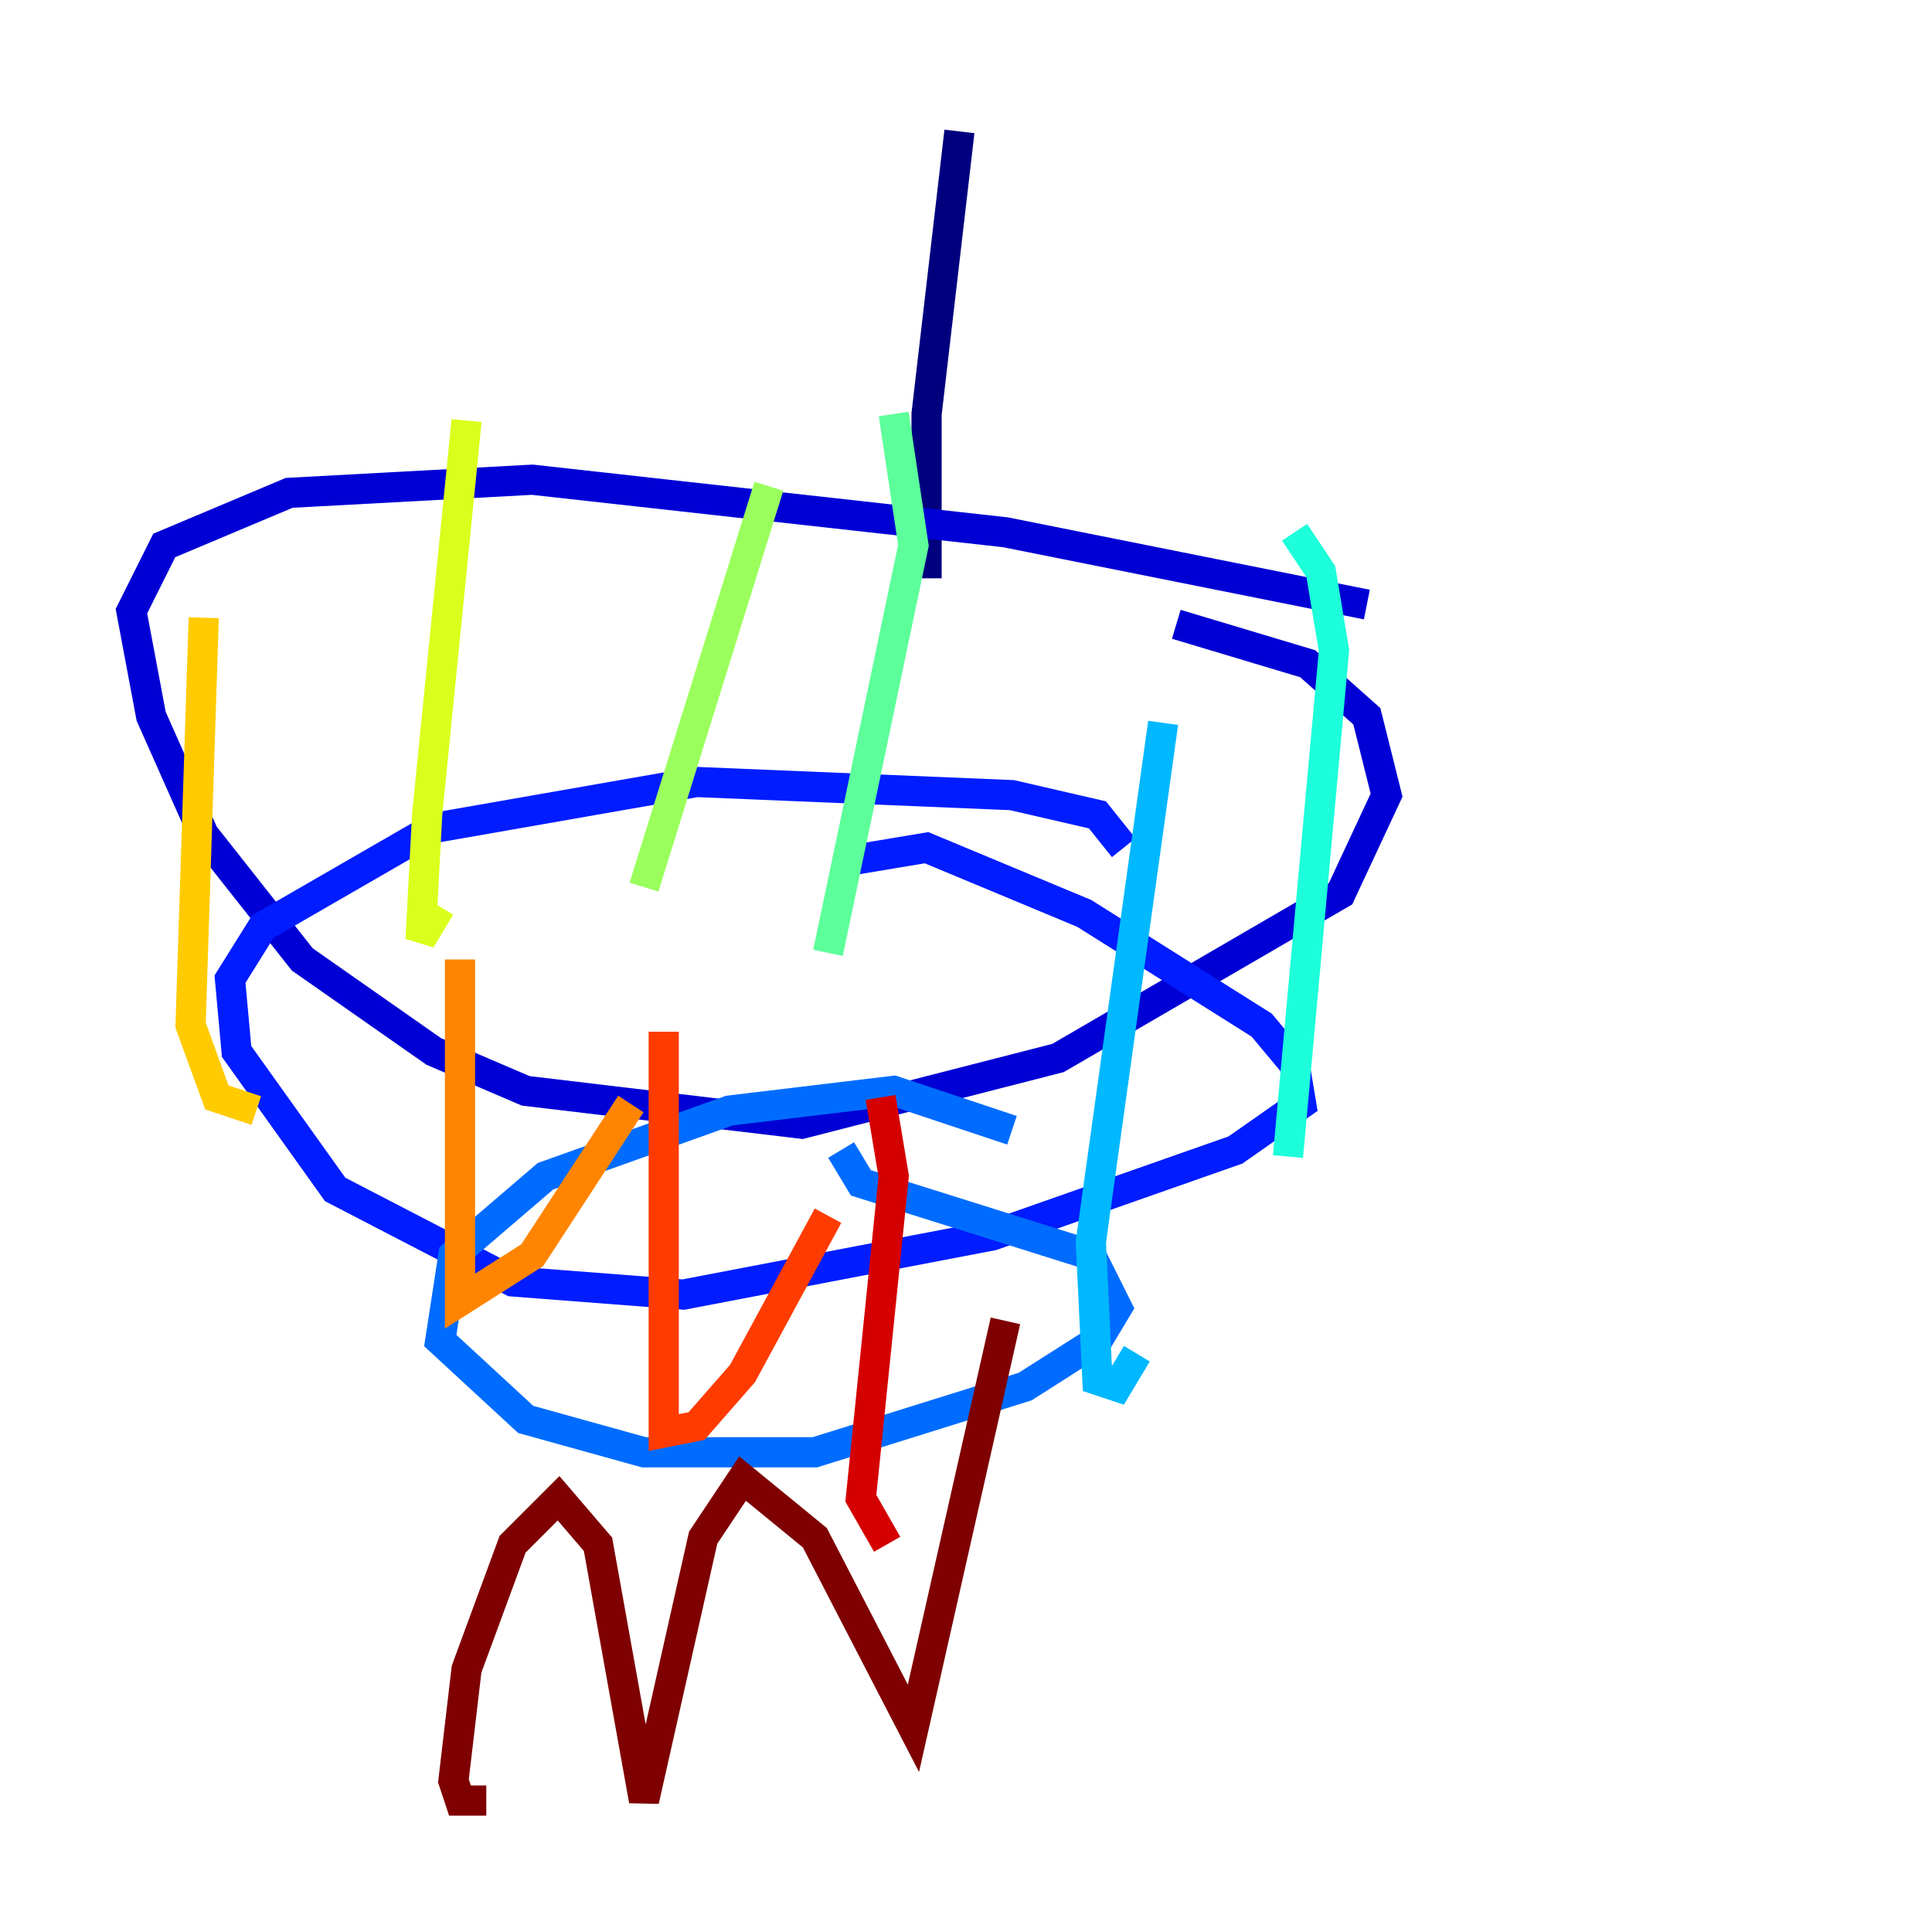 <?xml version="1.0" encoding="utf-8" ?>
<svg baseProfile="tiny" height="128" version="1.2" viewBox="0,0,128,128" width="128" xmlns="http://www.w3.org/2000/svg" xmlns:ev="http://www.w3.org/2001/xml-events" xmlns:xlink="http://www.w3.org/1999/xlink"><defs /><polyline fill="none" points="63.565,8.707 61.388,27.429 61.388,38.313" stroke="#00007f" stroke-width="2" /><polyline fill="none" points="90.558,40.054 66.612,35.265 35.265,31.782 19.157,32.653 10.884,36.136 8.707,40.49 10.014,47.456 13.497,55.292 20.027,63.565 28.735,69.66 34.83,72.272 53.116,74.449 70.095,70.095 88.816,59.211 91.864,52.68 90.558,47.456 86.639,43.973 77.932,41.361" stroke="#0000d5" stroke-width="2" /><polyline fill="none" points="74.449,56.163 72.707,53.986 67.048,52.68 46.15,51.809 28.735,54.857 17.415,61.388 15.238,64.871 15.674,69.66 22.204,78.803 33.959,84.898 45.279,85.769 65.742,81.85 81.85,76.191 86.204,73.143 85.769,70.531 83.592,67.918 71.837,60.517 61.388,56.163 56.163,57.034" stroke="#001cff" stroke-width="2" /><polyline fill="none" points="67.048,74.884 59.211,72.272 48.327,73.578 36.136,77.932 30.041,83.156 29.17,88.816 34.83,94.041 42.667,96.218 53.986,96.218 67.918,91.864 72.707,88.816 74.014,86.639 72.272,83.156 57.034,78.367 55.728,76.191" stroke="#006cff" stroke-width="2" /><polyline fill="none" points="77.061,47.891 72.272,82.286 72.707,91.429 74.014,91.864 75.32,89.687" stroke="#00b8ff" stroke-width="2" /><polyline fill="none" points="85.769,35.265 87.51,37.878 88.381,43.102 85.333,76.626" stroke="#1cffda" stroke-width="2" /><polyline fill="none" points="59.211,27.429 60.517,36.136 54.857,63.129" stroke="#5cff9a" stroke-width="2" /><polyline fill="none" points="50.939,32.218 42.667,58.776" stroke="#9aff5c" stroke-width="2" /><polyline fill="none" points="30.912,27.864 28.299,53.986 27.864,62.258 29.17,60.082" stroke="#daff1c" stroke-width="2" /><polyline fill="none" points="13.497,40.925 12.626,67.918 14.367,72.707 16.98,73.578" stroke="#ffcb00" stroke-width="2" /><polyline fill="none" points="30.476,63.565 30.476,86.204 35.265,83.156 41.796,73.143" stroke="#ff8500" stroke-width="2" /><polyline fill="none" points="43.973,68.354 43.973,94.912 46.15,94.476 49.197,90.993 54.857,80.544" stroke="#ff3b00" stroke-width="2" /><polyline fill="none" points="58.34,72.707 59.211,77.932 57.034,99.265 58.776,102.313" stroke="#d50000" stroke-width="2" /><polyline fill="none" points="66.612,87.51 60.517,114.503 53.986,101.878 49.197,97.959 46.585,101.878 42.667,119.293 39.619,102.313 37.007,99.265 33.959,102.313 30.912,110.585 30.041,117.986 30.476,119.293 32.218,119.293" stroke="#7f0000" stroke-width="2" /></svg>